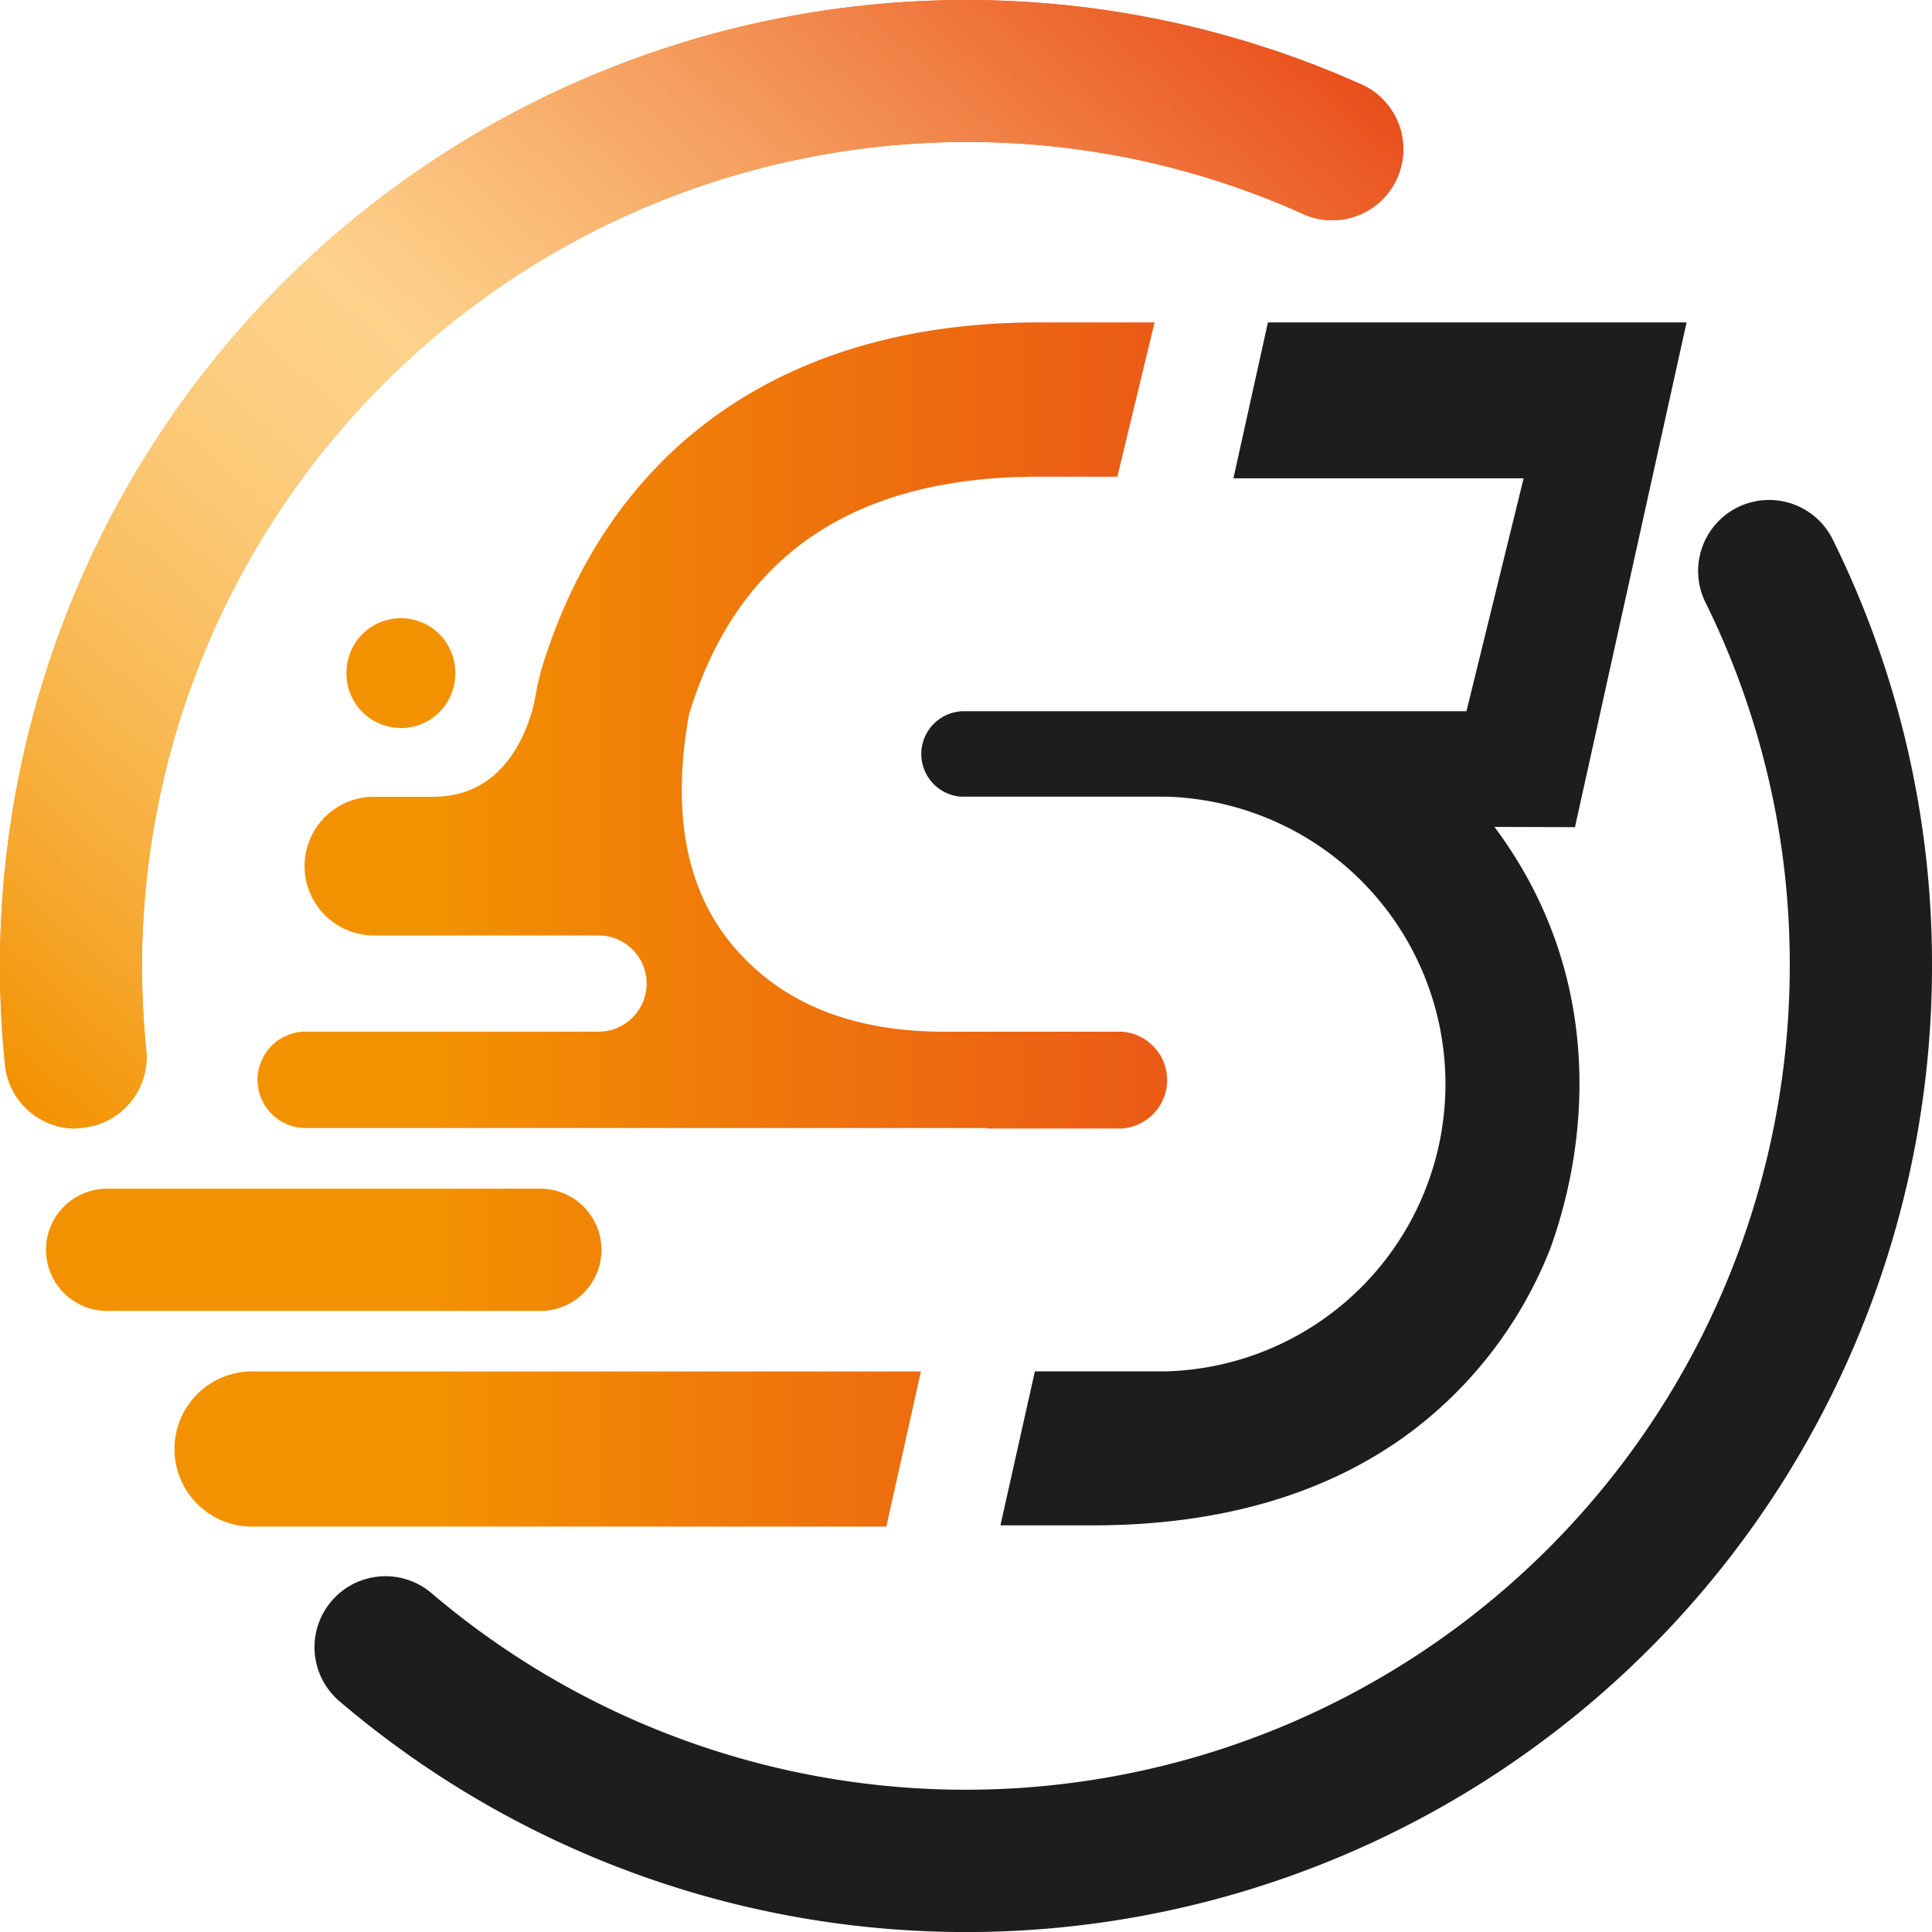 <svg xmlns="http://www.w3.org/2000/svg" xmlns:xlink="http://www.w3.org/1999/xlink" viewBox="0 0 155.79 155.79"><defs><style>.cls-1{fill:#1d1d1b;}.cls-2{fill:url(#Degradado_sin_nombre_11);}.cls-3{fill:url(#Degradado_sin_nombre_80);}</style><linearGradient id="Degradado_sin_nombre_11" y1="61.56" x2="112.96" y2="61.56" gradientUnits="userSpaceOnUse"><stop offset="0.31" stop-color="#f39200"/><stop offset="0.51" stop-color="#ef7b09"/><stop offset="0.82" stop-color="#eb5b16"/><stop offset="1" stop-color="#e94f1b"/></linearGradient><linearGradient id="Degradado_sin_nombre_80" x1="3.16" y1="90.3" x2="92.56" y2="-8.98" gradientUnits="userSpaceOnUse"><stop offset="0" stop-color="#f39200"/><stop offset="0.11" stop-color="#f6a72d"/><stop offset="0.23" stop-color="#f9ba55"/><stop offset="0.34" stop-color="#fbc772"/><stop offset="0.43" stop-color="#fdcf84"/><stop offset="0.5" stop-color="#fdd28a"/><stop offset="0.58" stop-color="#fbc27d"/><stop offset="0.74" stop-color="#f49a5b"/><stop offset="0.97" stop-color="#eb5823"/><stop offset="1" stop-color="#e94e1b"/></linearGradient></defs><title>imagotype_scaleswap_lines</title><g id="Capa_2" data-name="Capa 2"><g id="Capa_1-2" data-name="Capa 1"><path class="cls-1" d="M120.51,66.68c8.86,11.87,7.68,25.21,4.5,34a34.08,34.08,0,0,1-11.23,14.78c-6.69,5-15.32,7.54-25.67,7.54l-1.9,0H80.67l2.78-12.42h2.81c.58,0,1.29,0,1.85,0h6A23.18,23.18,0,0,0,94,64.24H78.18l-.7,0a3.45,3.45,0,0,1,.29-6.89h40.48l4.61-18.78H99.46L102.24,26H136l-9,40.7Z"/><path class="cls-2" d="M43.57,105.71H8.64a4.93,4.93,0,0,1,0-9.86H43.57a4.93,4.93,0,0,1,0,9.86Zm-11.24-47a4.38,4.38,0,0,0,4.38-4.38v-.1a4.38,4.38,0,0,0-4.38-4.38h0a4.38,4.38,0,0,0-4.39,4.38v.1A4.38,4.38,0,0,0,32.33,58.7Zm41.93,51.88H64.15l-43.57,0a6.26,6.26,0,1,0,0,12.51H71.47ZM79.58,91H90.4a3.91,3.91,0,0,0,0-7.81H75.55Q64.77,83,59.1,76.26T55.56,57.61q5.8-19.17,28.15-19.17H90.1L93.1,26H83.71c-20.35,0-34.58,10-40.06,28l-.33,1.34c-.07.43-.17.94-.29,1.52-.64,2.54-2.59,7.39-8.09,7.39H30.15a5.59,5.59,0,1,0,0,11.18H39v0h9.26a3.88,3.88,0,1,1,0,7.76H24.46a3.89,3.89,0,0,0,0,7.77h5.37v0H79.58ZM6.67,90.93a5.71,5.71,0,0,0,5.12-6.27c-.22-2.23-.34-4.51-.34-6.77A66.52,66.52,0,0,1,77.89,11.45a65.81,65.81,0,0,1,27,5.72,5.73,5.73,0,1,0,4.66-10.46A77.92,77.92,0,0,0,.4,85.81,5.72,5.72,0,0,0,6.09,91Z"/><path class="cls-3" d="M6.67,90.93a5.71,5.71,0,0,0,5.12-6.27c-.22-2.23-.34-4.51-.34-6.77A66.52,66.52,0,0,1,77.89,11.45a65.81,65.81,0,0,1,27,5.72,5.73,5.73,0,1,0,4.66-10.46A77.92,77.92,0,0,0,.4,85.81,5.72,5.72,0,0,0,6.09,91Z"/><path class="cls-1" d="M155.79,77.89a77.22,77.22,0,0,0-8-34.38,5.72,5.72,0,0,0-10.27,5.06,65.86,65.86,0,0,1,6.8,29.32A66.45,66.45,0,0,1,34.8,128.47a5.72,5.72,0,0,0-7.43,8.71A77.89,77.89,0,0,0,155.79,77.89Z"/></g></g></svg>